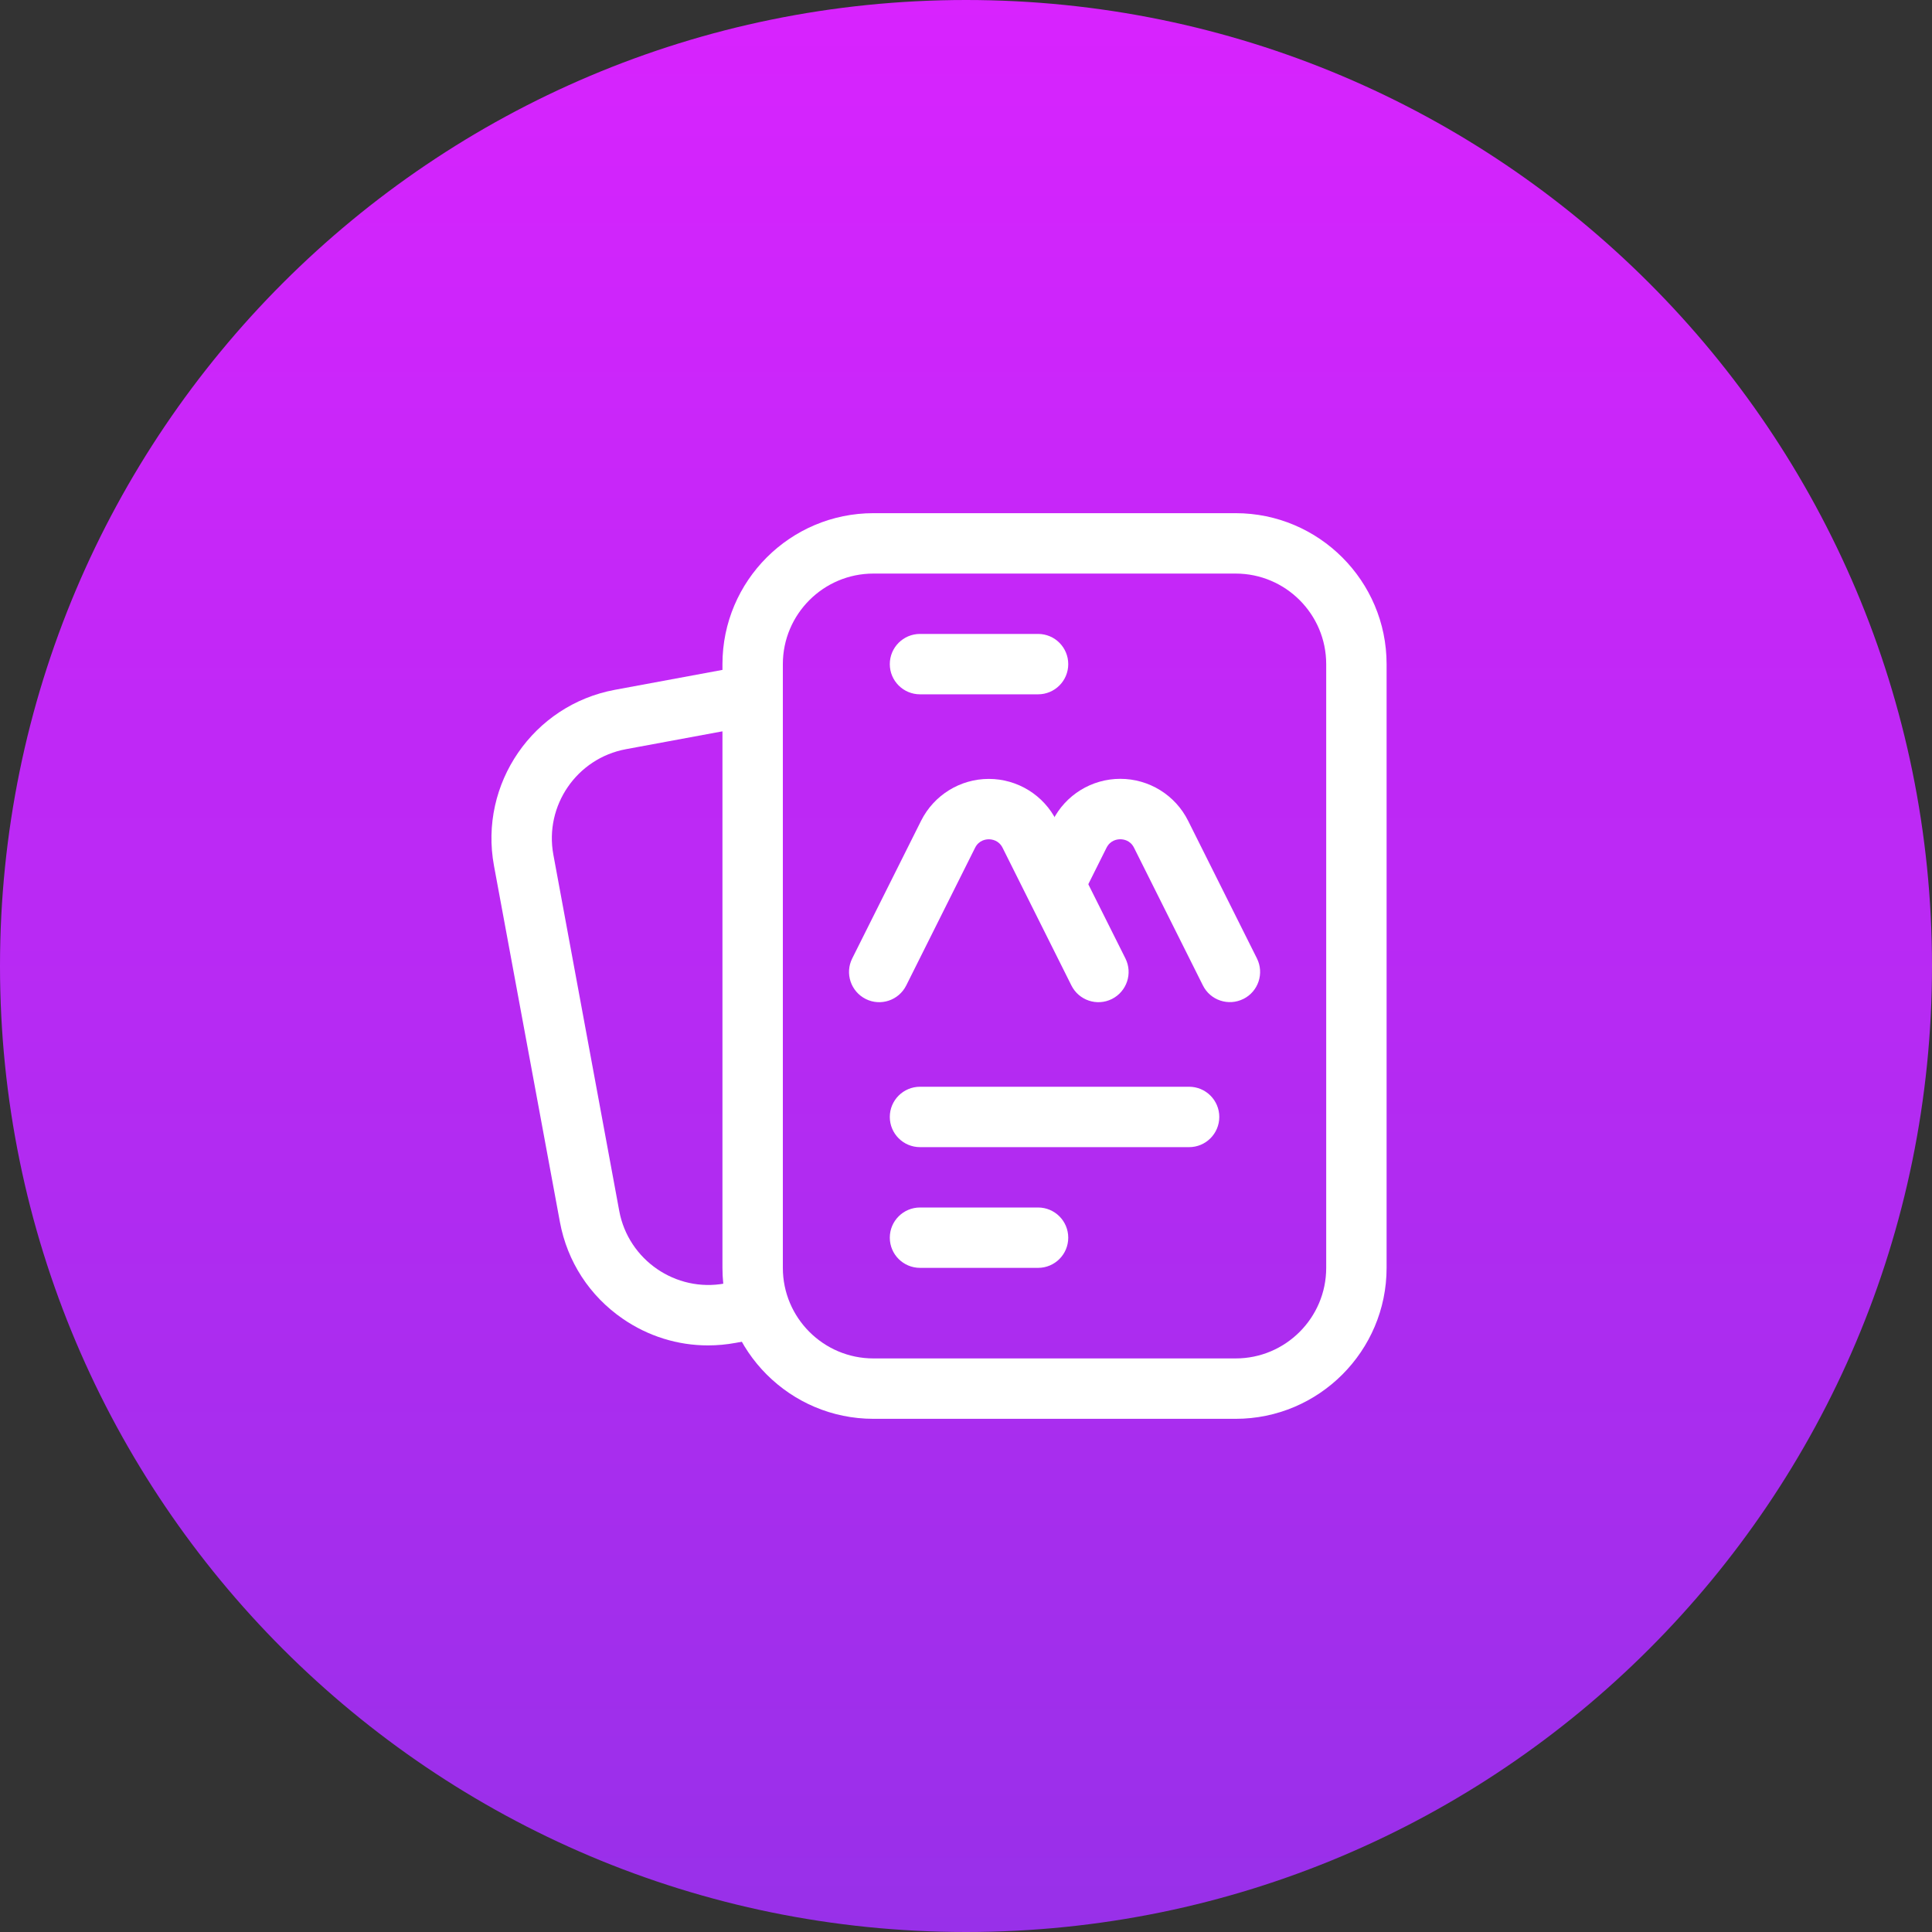 <svg width="50" height="50" viewBox="0 0 50 50" fill="none" xmlns="http://www.w3.org/2000/svg">
<rect x="0" y="0" width="50" height="50" fill="#333333" stroke="none"/>
<circle opacity="0.3" cx="25" cy="25" r="25" fill="#1C3048"/>
<path d="M25 50C38.807 50 50 38.807 50 25C50 11.193 38.807 0 25 0C11.193 0 0 11.193 0 25C0 38.807 11.193 50 25 50Z" fill="url(#paint0_linear_634_53)"/>
<path d="M30.774 28.125H23.81C23.378 28.125 23.028 28.475 23.028 28.906C23.028 29.338 23.378 29.688 23.81 29.688H30.774C31.205 29.688 31.555 29.338 31.555 28.906C31.555 28.475 31.205 28.125 30.774 28.125Z" fill="white"/>
<path d="M26.865 31.25H23.81C23.378 31.25 23.028 31.6 23.028 32.031C23.028 32.463 23.378 32.812 23.81 32.812H26.865C27.297 32.812 27.646 32.463 27.646 32.031C27.646 31.6 27.297 31.25 26.865 31.25Z" fill="white"/>
<path d="M26.865 16.406H23.81C23.378 16.406 23.028 16.756 23.028 17.188C23.028 17.619 23.378 17.969 23.81 17.969H26.865C27.297 17.969 27.646 17.619 27.646 17.188C27.646 16.756 27.297 16.406 26.865 16.406Z" fill="white"/>
<path d="M31.979 36.719H22.604C20.45 36.719 18.697 34.966 18.697 32.812V17.188C18.697 15.034 20.45 13.281 22.604 13.281H31.979C34.132 13.281 35.885 15.034 35.885 17.188V32.812C35.885 34.966 34.132 36.719 31.979 36.719ZM22.604 14.844C21.311 14.844 20.26 15.895 20.26 17.188V32.812C20.26 34.105 21.311 35.156 22.604 35.156H31.979C33.271 35.156 34.322 34.105 34.322 32.812V17.188C34.322 15.895 33.271 14.844 31.979 14.844H22.604Z" fill="white"/>
<path d="M18.323 34.819C17.54 34.819 16.776 34.583 16.118 34.13C15.258 33.539 14.68 32.649 14.49 31.623L12.784 22.404C12.393 20.285 13.797 18.244 15.915 17.852L18.988 17.283L19.272 18.82L16.199 19.389C14.929 19.624 14.086 20.849 14.321 22.12L16.026 31.339C16.262 32.609 17.49 33.451 18.757 33.216L19.625 33.056L19.908 34.593L19.041 34.753C18.801 34.797 18.561 34.819 18.323 34.819Z" fill="white"/>
<path d="M22.405 25.854C22.019 25.66 21.862 25.191 22.055 24.805L23.838 21.241C24.17 20.578 24.848 20.158 25.59 20.158C26.333 20.158 27.012 20.578 27.344 21.243L29.126 24.805C29.319 25.191 29.162 25.66 28.776 25.854C28.39 26.047 27.921 25.89 27.728 25.504L25.947 21.941C25.848 21.743 25.665 21.721 25.59 21.721C25.516 21.721 25.334 21.743 25.235 21.94L23.453 25.504C23.26 25.89 22.791 26.047 22.405 25.854Z" fill="white"/>
<path d="M32.179 25.852C31.793 26.045 31.323 25.889 31.131 25.503L29.349 21.94C29.25 21.741 29.067 21.72 28.993 21.72C28.919 21.72 28.737 21.741 28.637 21.939L27.991 23.232L26.594 22.533L27.241 21.239C27.573 20.575 28.251 20.156 28.993 20.156C29.736 20.156 30.416 20.576 30.748 21.241L32.529 24.803C32.722 25.189 32.566 25.659 32.18 25.852L32.179 25.852Z" fill="white"/>
<defs>
<linearGradient id="paint0_linear_634_53" x1="25" y1="0" x2="25" y2="50" gradientUnits="userSpaceOnUse">
<stop stop-color="#D823FE"/>
<stop offset="1" stop-color="#9830E9"/>
</linearGradient>
</defs>
</svg>
